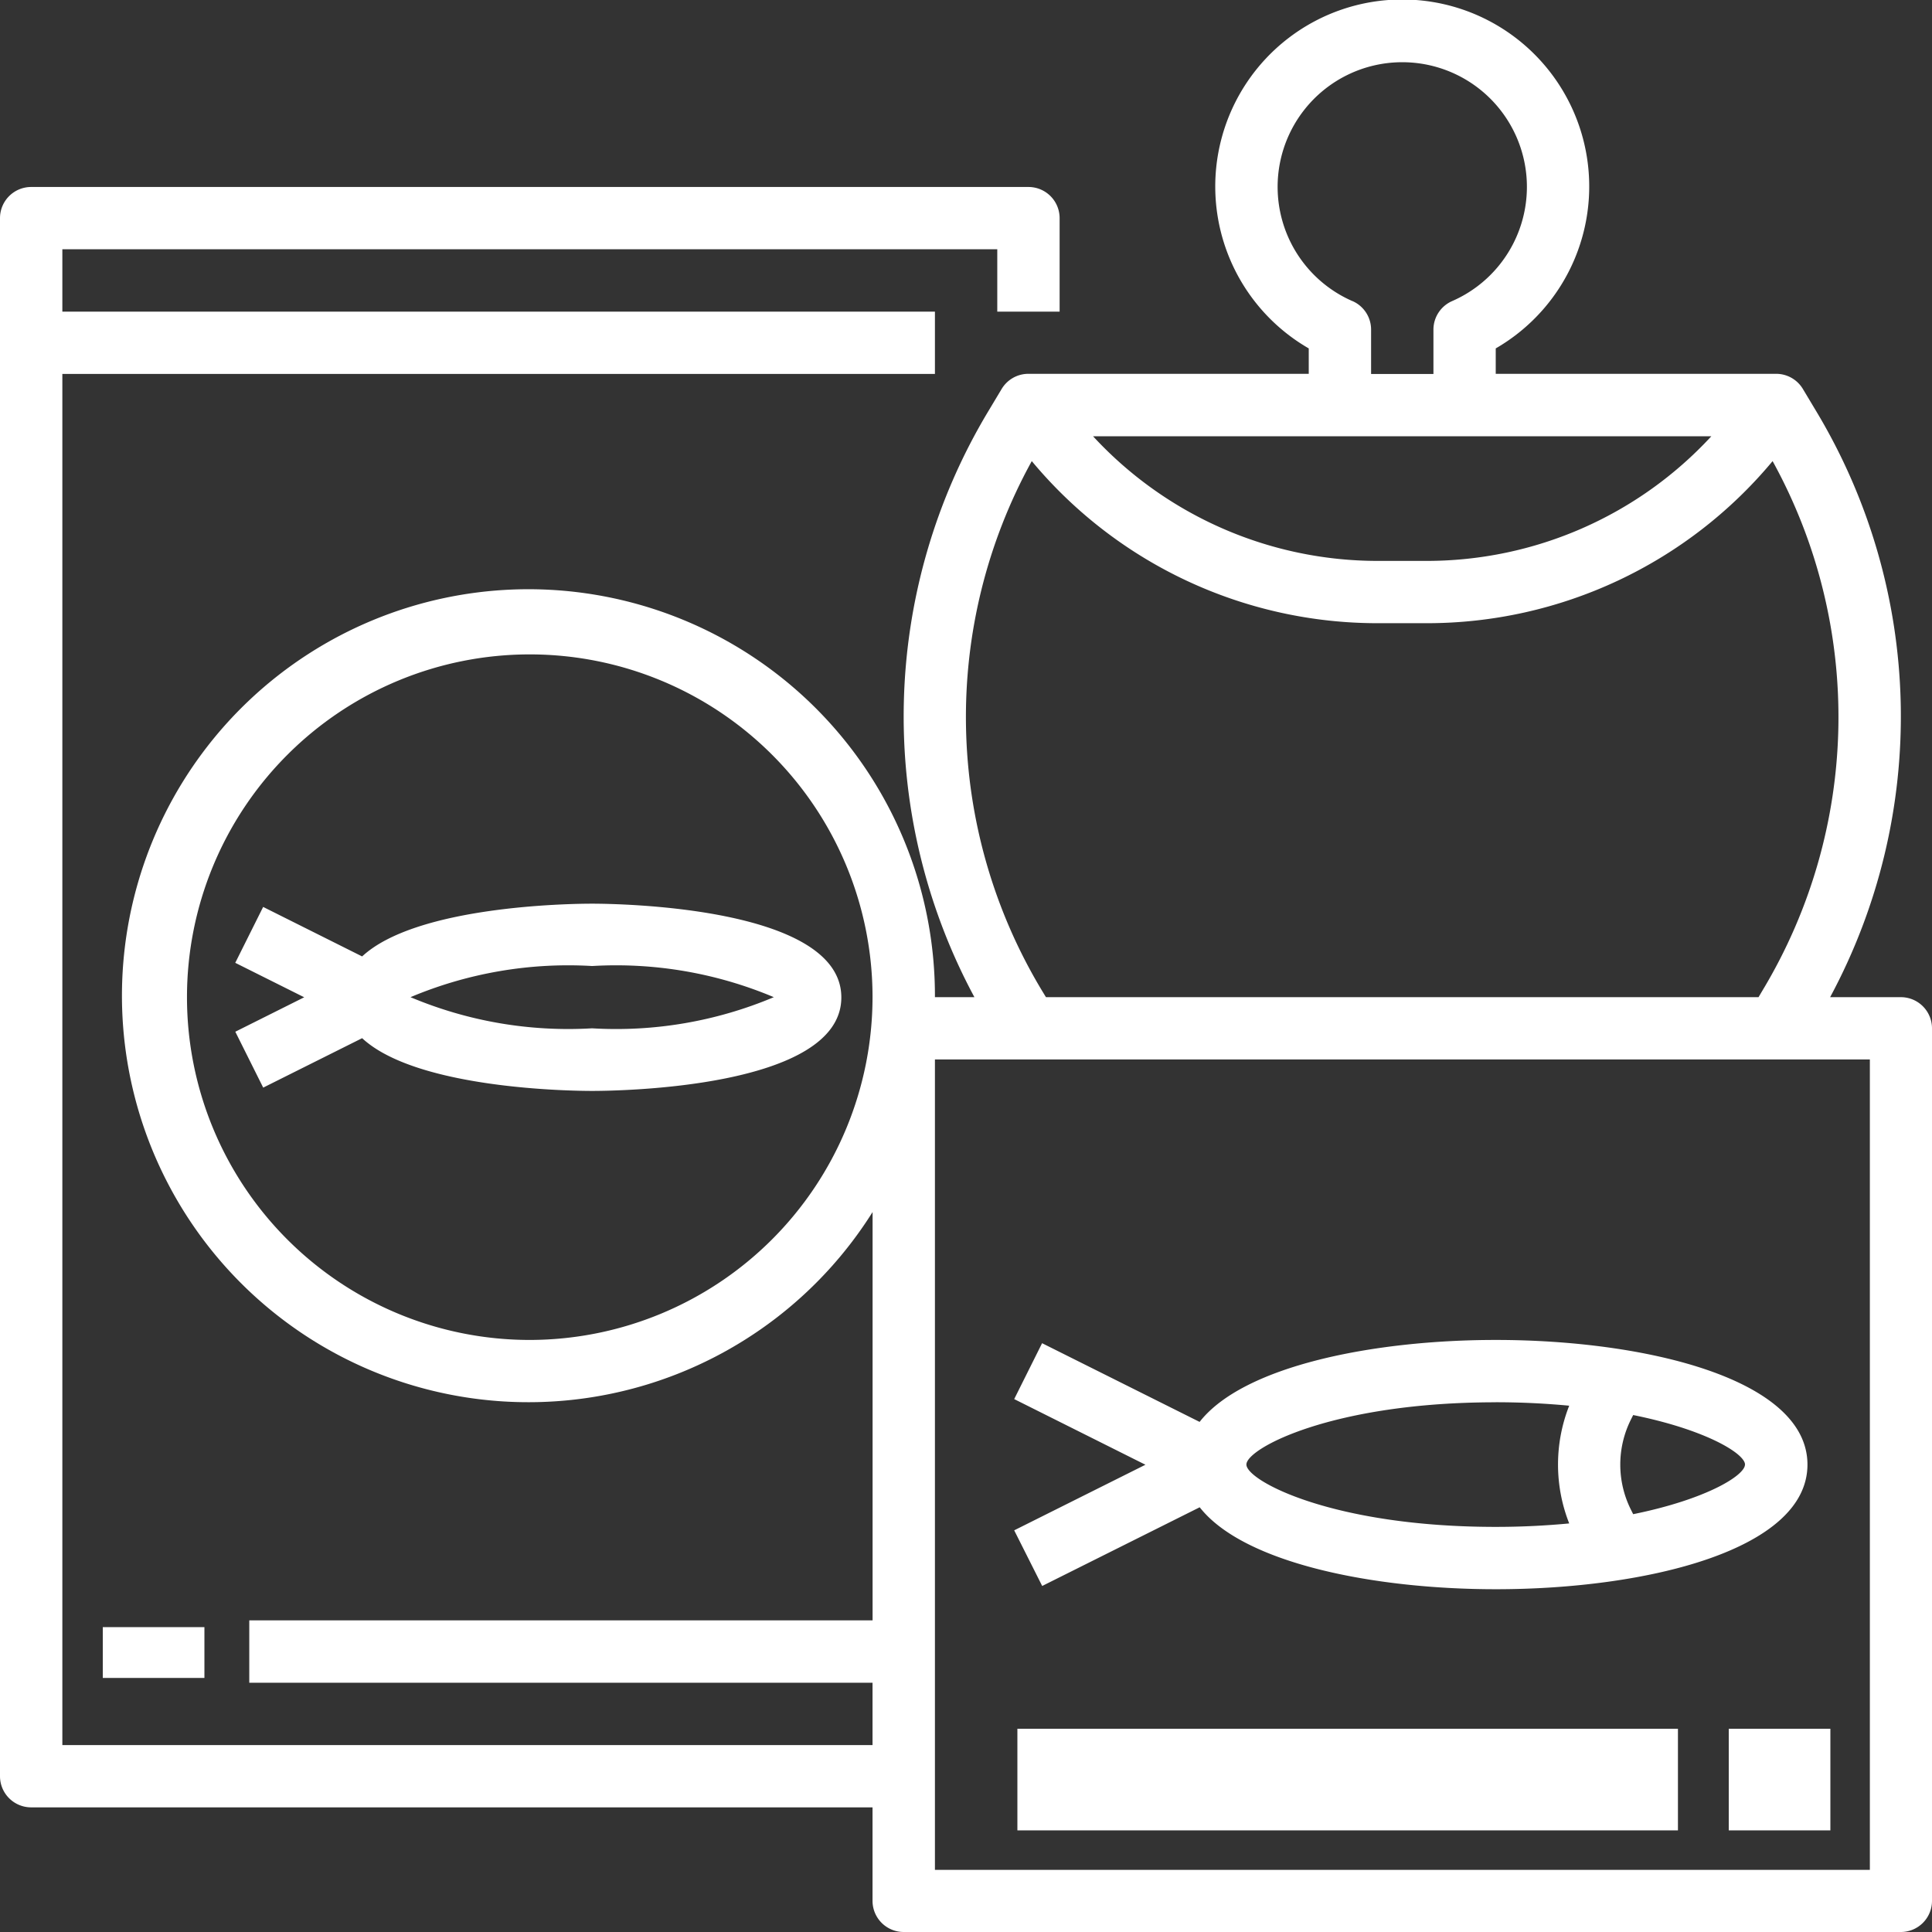 <svg xmlns="http://www.w3.org/2000/svg" width="38.023" height="38.023" viewBox="0 0 38.023 38.023" fill="#fff">
  <rect x="0" y="0" width="38.023" height="38.023" fill="#333333" stroke="none"/>
  <g id="noun_canned_food_3404285" data-name="noun_canned food_3404285" transform="translate(-1 -1)" >
    <g id="Group_392" data-name="Group 392" transform="translate(1 1)">
      <path id="Path_71" data-name="Path 71" d="M38.41,20.625H37.018a11.662,11.662,0,0,0-.273-11.531l-.262-.437a.613.613,0,0,0-.526-.3H30.437v-.5a3.68,3.68,0,1,0-3.68,0v.5H21.238a.613.613,0,0,0-.526.3l-.262.437a11.662,11.662,0,0,0-.273,11.531H19.4a8,8,0,1,0-1.227,4.229V32.89H5.906v1.227H18.172v1.227H2.227V8.359H19.4V7.133H2.227V5.906h18.4V7.133h1.227V5.293a.613.613,0,0,0-.613-.613H1.613A.613.613,0,0,0,1,5.293V35.957a.613.613,0,0,0,.613.613H18.172v1.84a.613.613,0,0,0,.613.613H38.41a.613.613,0,0,0,.613-.613V21.238A.613.613,0,0,0,38.41,20.625ZM11.426,27.371a6.746,6.746,0,1,1,6.746-6.746A6.754,6.754,0,0,1,11.426,27.371ZM27.371,9.586H34.68a7.624,7.624,0,0,1-5.6,2.453h-.968a7.625,7.625,0,0,1-5.6-2.453Zm.246-2.66a2.453,2.453,0,1,1,1.961,0,.613.613,0,0,0-.367.562v.872H27.984V7.487A.613.613,0,0,0,27.617,6.925ZM21.5,20.485a10.434,10.434,0,0,1-.194-10.41,8.85,8.85,0,0,0,6.806,3.19h.968a8.85,8.85,0,0,0,6.806-3.19,10.434,10.434,0,0,1-.194,10.41l-.083.14H21.585ZM37.8,37.8H19.4V21.851H37.8Z" transform="translate(-1 -1)"/>
      <path id="Path_72" data-name="Path 72" d="M34.1,48.842l3.1-1.549c.862,1.1,3.42,1.613,5.828,1.613,2.954,0,6.133-.768,6.133-2.453S45.979,44,43.026,44c-2.408,0-4.966.511-5.828,1.613l-3.1-1.549-.549,1.1,2.583,1.292-2.583,1.291Zm13.831-2.389c0,.21-.751.682-2.2.976l-.044-.088a1.982,1.982,0,0,1,0-1.775l.044-.088C47.181,45.771,47.932,46.243,47.932,46.453Zm-4.906-1.227c.524,0,1,.026,1.447.068a3.158,3.158,0,0,0,0,2.317c-.443.042-.922.068-1.447.068-3.219,0-4.906-.911-4.906-1.227S39.807,45.227,43.026,45.227Z" transform="translate(-13.589 -17.629)"/>
      <rect id="Rectangle_81" data-name="Rectangle 81" width="2" height="2" transform="translate(34.023 34.023)"/>
      <rect id="Rectangle_82" data-name="Rectangle 82" width="13" height="2" transform="translate(20.023 34.023)"/>
      <rect id="Rectangle_83" data-name="Rectangle 83" width="2" height="1" transform="translate(2.023 32.023)"/>
      <path id="Path_73" data-name="Path 73" d="M15.573,30c-.412,0-3.448.037-4.525,1.038L9.1,30.064l-.549,1.1,1.357.678-1.356.678.549,1.1,1.947-.973c1.076,1,4.113,1.038,4.525,1.038.5,0,4.906-.052,4.906-1.84S16.074,30,15.573,30Zm0,2.453A7.992,7.992,0,0,1,12,31.84a7.992,7.992,0,0,1,3.575-.613,7.992,7.992,0,0,1,3.575.613A7.992,7.992,0,0,1,15.573,32.453Z" transform="translate(-3.921 -12.215)"/>
    </g>
  </g>
</svg>
